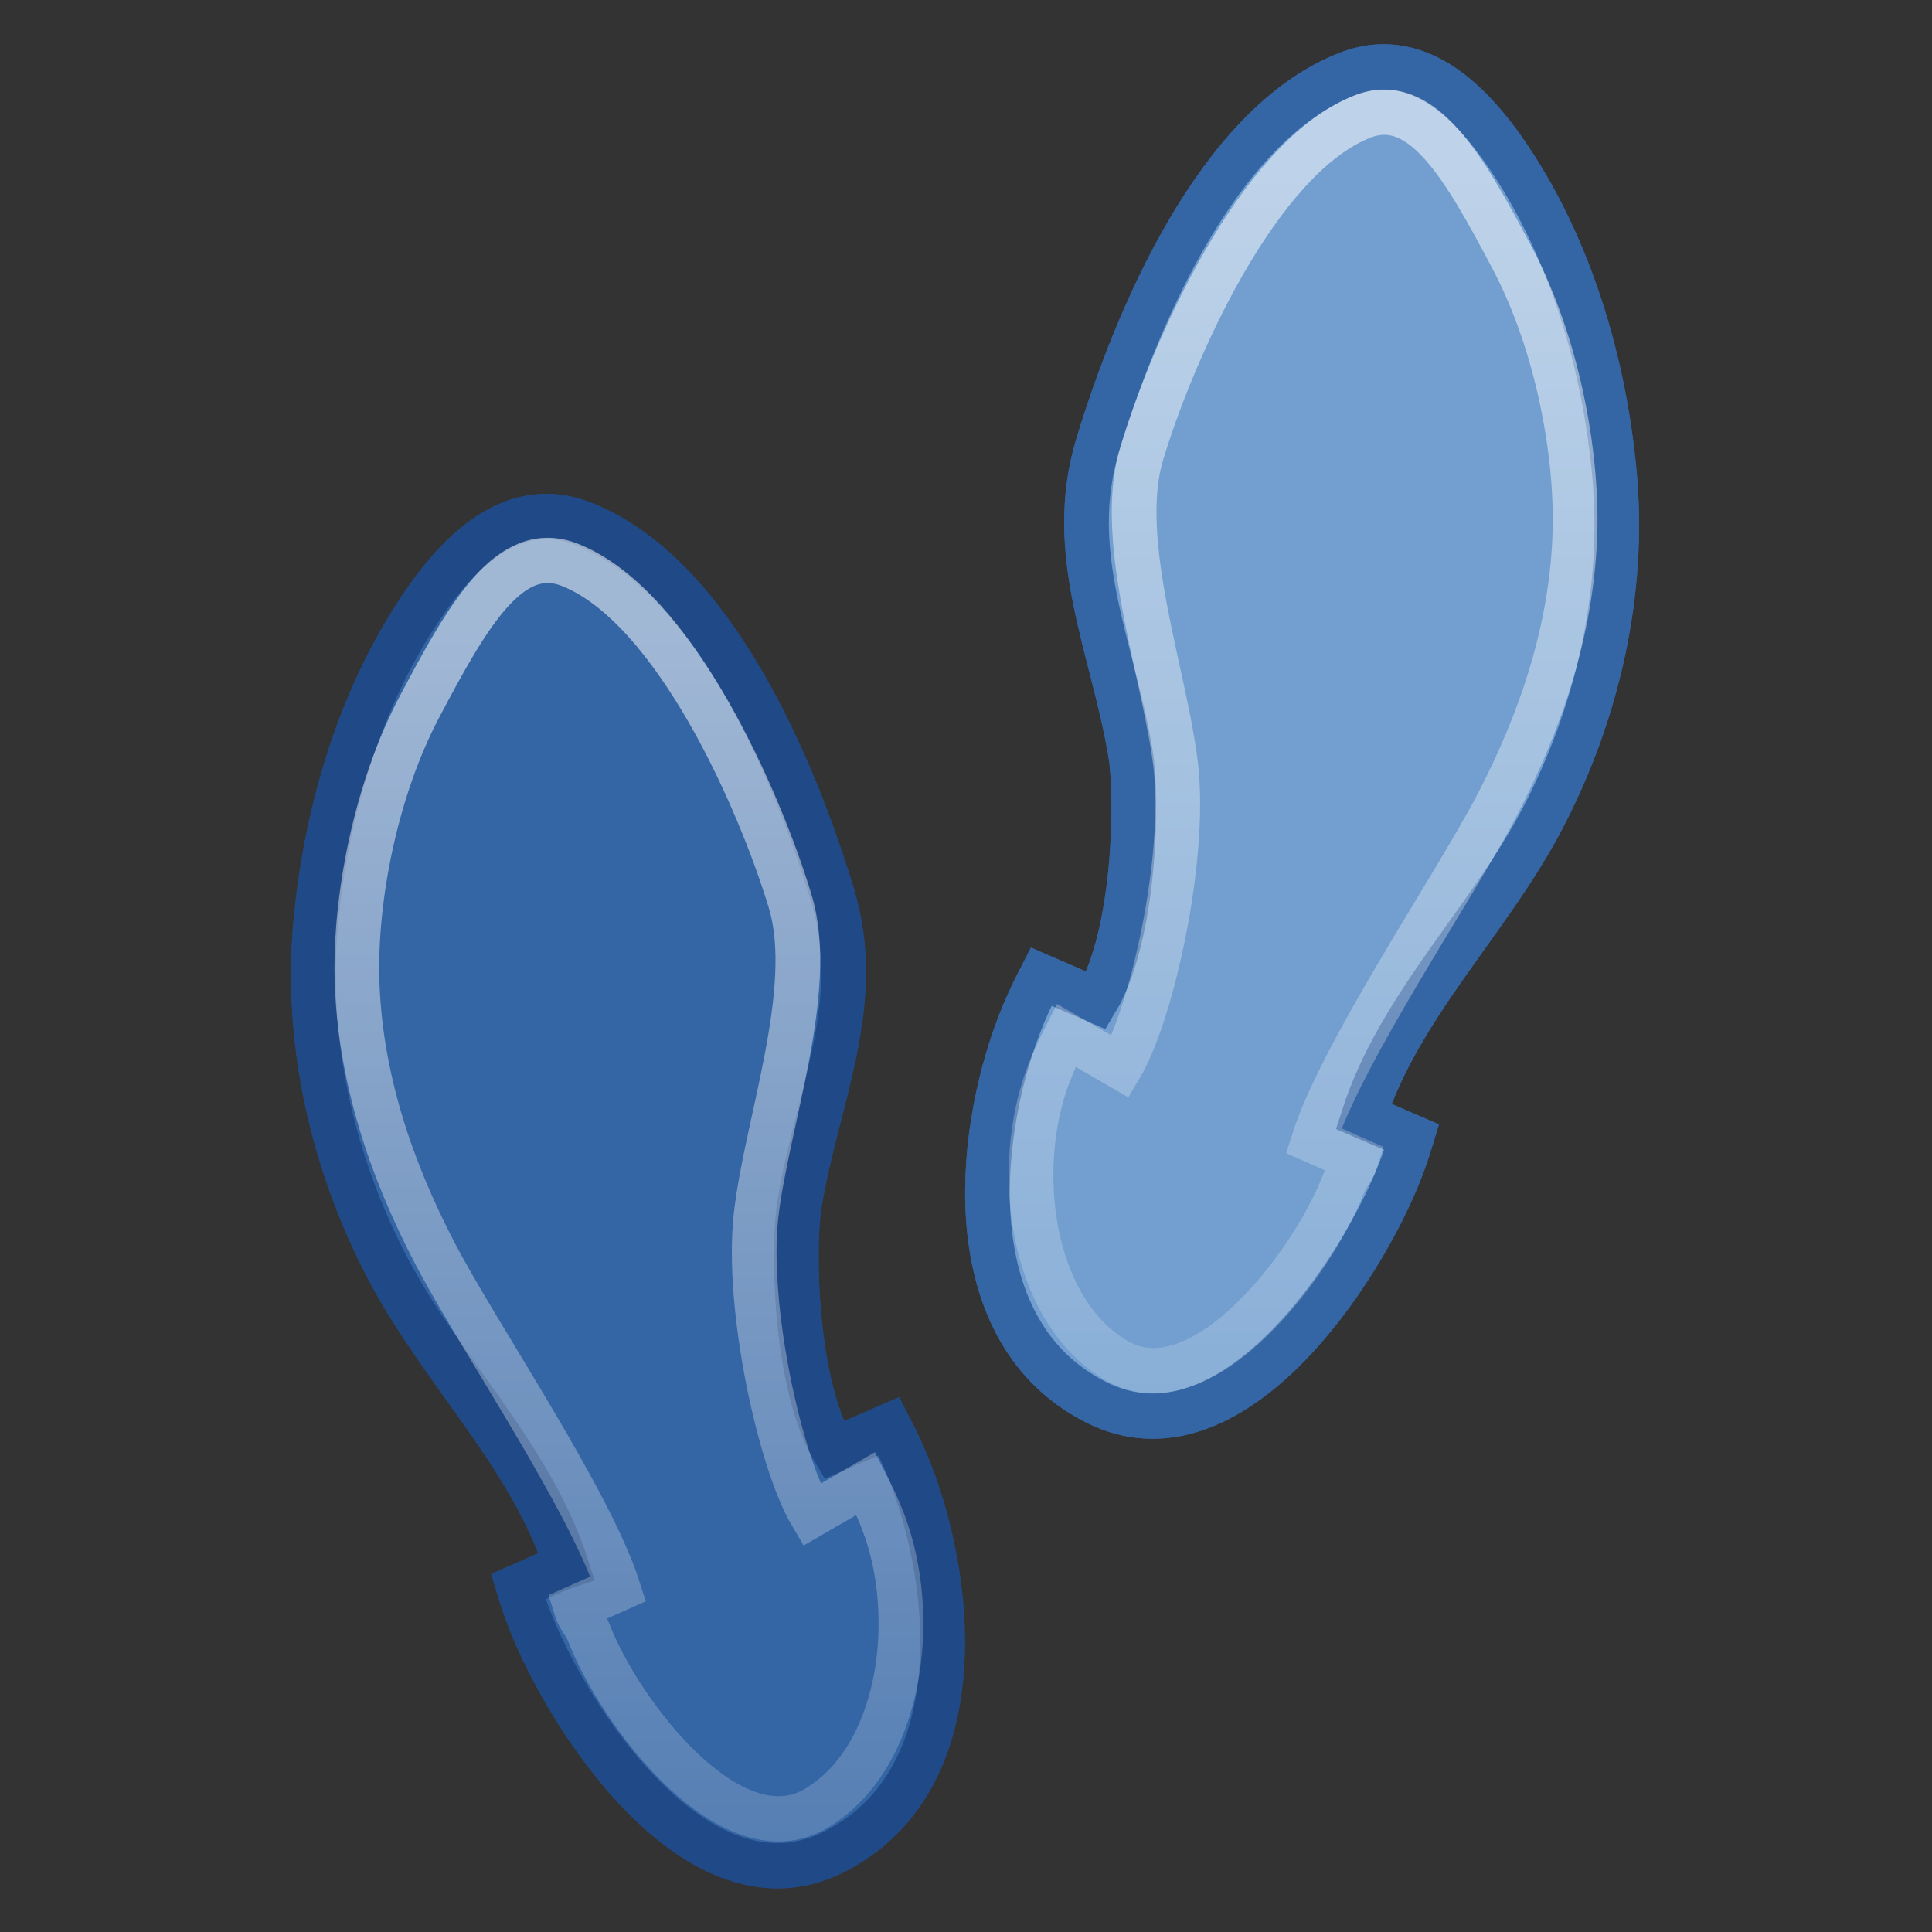 <?xml version="1.0" encoding="UTF-8" standalone="no"?>
<!-- Created with Inkscape (http://www.inkscape.org/) -->

<svg
   xmlns:dc="http://purl.org/dc/elements/1.1/"
   xmlns:cc="http://creativecommons.org/ns#"
   xmlns:rdf="http://www.w3.org/1999/02/22-rdf-syntax-ns#"
   xmlns:svg="http://www.w3.org/2000/svg"
   xmlns="http://www.w3.org/2000/svg"
   xmlns:xlink="http://www.w3.org/1999/xlink"
   xmlns:sodipodi="http://sodipodi.sourceforge.net/DTD/sodipodi-0.dtd"
   xmlns:inkscape="http://www.inkscape.org/namespaces/inkscape"
   inkscape:export-ydpi="90.000000"
   inkscape:export-xdpi="90.000000"
   inkscape:export-filename="/home/jimmac/Desktop/wi-fi.png"
   width="22"
   height="22"
   id="svg11300"
   sodipodi:version="0.32"
   inkscape:version="0.92.2 (5c3e80d, 2017-08-06)"
   sodipodi:docname="start-here.svg"
   inkscape:output_extension="org.inkscape.output.svg.inkscape"
   version="1.1">
  <rect width="100%" height="100%" fill="#333333" stroke="none"/>
  <defs
     id="defs3">
    <inkscape:perspective
       sodipodi:type="inkscape:persp3d"
       inkscape:vp_x="0 : 24 : 1"
       inkscape:vp_y="0 : 1000 : 0"
       inkscape:vp_z="48 : 24 : 1"
       inkscape:persp3d-origin="24 : 16 : 1"
       id="perspective61" />
    <linearGradient
       inkscape:collect="always"
       id="linearGradient4711">
      <stop
         style="stop-color:#000000;stop-opacity:1;"
         offset="0"
         id="stop4713" />
      <stop
         style="stop-color:#000000;stop-opacity:0;"
         offset="1"
         id="stop4715" />
    </linearGradient>
    <linearGradient
       inkscape:collect="always"
       id="linearGradient4697">
      <stop
         style="stop-color:#ffffff;stop-opacity:1;"
         offset="0"
         id="stop4699" />
      <stop
         style="stop-color:#ffffff;stop-opacity:0;"
         offset="1"
         id="stop4701" />
    </linearGradient>
    <linearGradient
       id="linearGradient11520">
      <stop
         id="stop11522"
         offset="0"
         style="stop-color:#ffffff;stop-opacity:1;" />
      <stop
         id="stop11524"
         offset="1"
         style="stop-color:#dcdcdc;stop-opacity:1;" />
    </linearGradient>
    <linearGradient
       id="linearGradient11508"
       inkscape:collect="always">
      <stop
         id="stop11510"
         offset="0"
         style="stop-color:#000000;stop-opacity:1;" />
      <stop
         id="stop11512"
         offset="1"
         style="stop-color:#000000;stop-opacity:0;" />
    </linearGradient>
    <linearGradient
       id="linearGradient11494"
       inkscape:collect="always">
      <stop
         id="stop11496"
         offset="0"
         style="stop-color:#ef2929;stop-opacity:1;" />
      <stop
         id="stop11498"
         offset="1"
         style="stop-color:#ef2929;stop-opacity:0;" />
    </linearGradient>
    <linearGradient
       id="linearGradient11415">
      <stop
         id="stop11417"
         offset="0"
         style="stop-color:#204a87;stop-opacity:0;" />
      <stop
         style="stop-color:#204a87;stop-opacity:1;"
         offset="0.5"
         id="stop11423" />
      <stop
         id="stop11419"
         offset="1"
         style="stop-color:#204a87;stop-opacity:0;" />
    </linearGradient>
    <linearGradient
       id="linearGradient11399"
       inkscape:collect="always">
      <stop
         id="stop11401"
         offset="0"
         style="stop-color:#000000;stop-opacity:1;" />
      <stop
         id="stop11403"
         offset="1"
         style="stop-color:#000000;stop-opacity:0;" />
    </linearGradient>
    <linearGradient
       gradientTransform="translate(-60.286,-0.286)"
       y2="34.462"
       x2="43.616"
       y1="3.774"
       x1="15.828"
       gradientUnits="userSpaceOnUse"
       id="linearGradient11425"
       xlink:href="#linearGradient11415"
       inkscape:collect="always" />
    <linearGradient
       gradientTransform="translate(-60.571)"
       y2="39.034"
       x2="35.68"
       y1="9.346"
       x1="9.696"
       gradientUnits="userSpaceOnUse"
       id="linearGradient11427"
       xlink:href="#linearGradient11415"
       inkscape:collect="always" />
    <linearGradient
       y2="33.462"
       x2="26.759"
       y1="19.774"
       x1="13.267"
       gradientTransform="translate(-60.857,0.429)"
       gradientUnits="userSpaceOnUse"
       id="linearGradient11439"
       xlink:href="#linearGradient11415"
       inkscape:collect="always" />
    <radialGradient
       r="8.5"
       fy="39.143"
       fx="12.071"
       cy="39.143"
       cx="12.071"
       gradientTransform="matrix(1,0,0,0.487,0,20.065)"
       gradientUnits="userSpaceOnUse"
       id="radialGradient11441"
       xlink:href="#linearGradient11399"
       inkscape:collect="always" />
    <radialGradient
       gradientTransform="matrix(1.243,0,0,1.243,-6.714,-3.743)"
       gradientUnits="userSpaceOnUse"
       r="3.834"
       fy="15.048"
       fx="27.577"
       cy="15.048"
       cx="27.577"
       id="radialGradient11500"
       xlink:href="#linearGradient11494"
       inkscape:collect="always" />
    <radialGradient
       r="3.834"
       fy="16.049"
       fx="27.577"
       cy="16.049"
       cx="27.577"
       gradientTransform="matrix(1.243,0,0,1.243,-6.714,-3.743)"
       gradientUnits="userSpaceOnUse"
       id="radialGradient11504"
       xlink:href="#linearGradient11494"
       inkscape:collect="always" />
    <radialGradient
       gradientUnits="userSpaceOnUse"
       gradientTransform="matrix(1,0,0,0.338,0,29.482)"
       r="6.566"
       fy="44.565"
       fx="30.204"
       cy="44.565"
       cx="30.204"
       id="radialGradient11514"
       xlink:href="#linearGradient11508"
       inkscape:collect="always" />
    <radialGradient
       gradientTransform="matrix(1.995,0,0,1.995,-24.325,-35.701)"
       gradientUnits="userSpaceOnUse"
       r="20.531"
       fy="35.878"
       fx="24.446"
       cy="35.878"
       cx="24.446"
       id="radialGradient11526"
       xlink:href="#linearGradient11520"
       inkscape:collect="always" />
    <radialGradient
       r="6.566"
       fy="44.565"
       fx="30.204"
       cy="44.565"
       cx="30.204"
       gradientTransform="matrix(1,0,0,0.338,0,29.482)"
       gradientUnits="userSpaceOnUse"
       id="radialGradient11532"
       xlink:href="#linearGradient11508"
       inkscape:collect="always" />
    <radialGradient
       inkscape:collect="always"
       xlink:href="#linearGradient11508"
       id="radialGradient1348"
       gradientUnits="userSpaceOnUse"
       gradientTransform="matrix(1,0,0,0.338,0,29.482)"
       cx="30.204"
       cy="44.565"
       fx="30.204"
       fy="44.565"
       r="6.566" />
    <radialGradient
       inkscape:collect="always"
       xlink:href="#linearGradient11520"
       id="radialGradient1350"
       gradientUnits="userSpaceOnUse"
       gradientTransform="matrix(1.995,0,0,1.995,-24.325,-35.701)"
       cx="24.446"
       cy="35.878"
       fx="24.446"
       fy="35.878"
       r="20.531" />
    <radialGradient
       inkscape:collect="always"
       xlink:href="#linearGradient11494"
       id="radialGradient1352"
       gradientUnits="userSpaceOnUse"
       gradientTransform="matrix(1.243,0,0,1.243,-6.714,-3.743)"
       cx="27.577"
       cy="16.049"
       fx="27.577"
       fy="16.049"
       r="3.834" />
    <radialGradient
       inkscape:collect="always"
       xlink:href="#linearGradient11494"
       id="radialGradient1354"
       gradientUnits="userSpaceOnUse"
       gradientTransform="matrix(1.243,0,0,1.243,-6.714,-3.743)"
       cx="27.577"
       cy="15.048"
       fx="27.577"
       fy="15.048"
       r="3.834" />
    <radialGradient
       inkscape:collect="always"
       xlink:href="#linearGradient11508"
       id="radialGradient1356"
       gradientUnits="userSpaceOnUse"
       gradientTransform="matrix(1,0,0,0.338,0,29.482)"
       cx="30.204"
       cy="44.565"
       fx="30.204"
       fy="44.565"
       r="6.566" />
    <radialGradient
       inkscape:collect="always"
       xlink:href="#linearGradient11520"
       id="radialGradient1366"
       gradientUnits="userSpaceOnUse"
       gradientTransform="matrix(2.049,0,0,2.049,-25.65,-37.311)"
       cx="24.446"
       cy="35.878"
       fx="24.446"
       fy="35.878"
       r="20.531" />
    <linearGradient
       inkscape:collect="always"
       xlink:href="#linearGradient4697"
       id="linearGradient4703"
       x1="10.872"
       y1="15.555"
       x2="10.872"
       y2="54.634"
       gradientUnits="userSpaceOnUse" />
    <linearGradient
       inkscape:collect="always"
       xlink:href="#linearGradient4697"
       id="linearGradient4707"
       gradientUnits="userSpaceOnUse"
       x1="10.872"
       y1="15.555"
       x2="10.872"
       y2="54.634"
       gradientTransform="matrix(-1,0,0,1,49.624,-9.634)" />
    <radialGradient
       inkscape:collect="always"
       xlink:href="#linearGradient4711"
       id="radialGradient4717"
       cx="23.865"
       cy="40.266"
       fx="23.865"
       fy="40.266"
       r="14.672"
       gradientTransform="matrix(1,0,0,0.34,0,26.561)"
       gradientUnits="userSpaceOnUse" />
    <radialGradient
       inkscape:collect="always"
       xlink:href="#linearGradient4711"
       id="radialGradient4721"
       gradientUnits="userSpaceOnUse"
       gradientTransform="matrix(1,0,0,0.34,0,26.561)"
       cx="23.865"
       cy="40.266"
       fx="23.865"
       fy="40.266"
       r="14.672" />
    <linearGradient
       inkscape:collect="always"
       xlink:href="#linearGradient4697"
       id="linearGradient3952"
       gradientUnits="userSpaceOnUse"
       x1="10.872"
       y1="15.555"
       x2="10.872"
       y2="54.634" />
    <linearGradient
       inkscape:collect="always"
       xlink:href="#linearGradient4697"
       id="linearGradient3954"
       gradientUnits="userSpaceOnUse"
       gradientTransform="matrix(-1,0,0,1,49.624,-9.634)"
       x1="10.872"
       y1="15.555"
       x2="10.872"
       y2="54.634" />
  </defs>
  <sodipodi:namedview
     stroke="#ef2929"
     fill="#eeeeec"
     id="base"
     pagecolor="#ffffff"
     bordercolor="#666666"
     borderopacity="0.255"
     inkscape:pageopacity="0.0"
     inkscape:pageshadow="2"
     inkscape:zoom="2"
     inkscape:cx="-50.639387"
     inkscape:cy="-7.3008526"
     inkscape:current-layer="layer1"
     showgrid="false"
     inkscape:grid-bbox="true"
     inkscape:document-units="px"
     inkscape:showpageshadow="false"
     inkscape:window-width="1920"
     inkscape:window-height="1017"
     inkscape:window-x="-8"
     inkscape:window-y="-8"
     inkscape:window-maximized="1">
    <inkscape:grid
       id="GridFromPre046Settings"
       type="xygrid"
       originx="0"
       originy="0"
       spacingx="1"
       spacingy="1"
       color="#0000ff"
       empcolor="#0000ff"
       opacity="0.2"
       empopacity="0.4"
       empspacing="4" />
  </sodipodi:namedview>
  <g
     id="layer1"
     inkscape:label="Layer 1"
     inkscape:groupmode="layer"
     transform="translate(0,-26)">
    <g
       id="g15"
       inkscape:r_cx="true"
       inkscape:r_cy="true"
       transform="matrix(0.298,0,0,0.298,-34.046,-7.185)" />
    <g
       id="g3946"
       transform="matrix(0.51,0,0,0.516,-1.751,25.062)"
       inkscape:r_cx="true"
       inkscape:r_cy="true">
      <g
         style="fill:#3465a4;stroke:#204a87;stroke-width:2.13;stroke-miterlimit:4;stroke-dasharray:none"
         transform="matrix(0.468,0,0,0.469,-45.747,-42.2)"
         inkscape:r_cy="true"
         inkscape:r_cx="true"
         id="g9">
        <path
           style="fill:#3465a4;stroke:#204a87;stroke-width:2.13;stroke-miterlimit:4;stroke-dasharray:none"
           inkscape:r_cy="true"
           inkscape:r_cx="true"
           d="m 148.528,163.191 c -0.261,-0.666 -0.607,-1.424 -1.029,-2.227 l -2.633,1.125 c -1.87,-3.084 -1.983,-9.531 -1.634,-11.615 0.839,-5 3.138,-9.421 1.562,-14.53 -1.812,-5.876 -5.677,-15.04 -11.895,-17.446 -3.588,-1.389 -6.323,1.74 -8.088,4.487 -2.705,4.212 -4.19,9.32 -4.661,14.278 -0.534,5.613 0.816,11.363 3.461,16.322 2.54,4.766 6.802,8.76 8.504,13.953 l -2.298,0.982 c 0.164,0.533 0.342,1.049 0.532,1.533 1.85,4.721 8.067,14.137 14.513,10.945 6.56,-3.25 5.818,-12.311 3.665,-17.809 z"
           id="path11"
           inkscape:connector-curvature="0" />
        <path
           sodipodi:nodetypes="cccssssssccssc"
           inkscape:r_cy="true"
           inkscape:r_cx="true"
           style="fill:#3465a4;stroke:#204a87;stroke-width:2.13;stroke-miterlimit:4;stroke-dasharray:none"
           d="m 148.528,163.191 c -0.261,-0.666 -0.607,-1.424 -1.029,-2.227 l -2.633,1.125 c -1.87,-3.084 -1.983,-9.531 -1.634,-11.615 0.839,-5 3.138,-9.421 1.562,-14.53 -1.812,-5.876 -5.677,-15.04 -11.895,-17.446 -3.588,-1.389 -6.323,1.74 -8.088,4.487 -2.705,4.212 -4.19,9.32 -4.661,14.278 -0.534,5.613 0.816,11.363 3.461,16.322 2.54,4.766 6.802,8.76 8.504,13.953 -0.659,0.214 -1.532,0.655 -2.298,0.982 0.164,0.533 0.342,1.049 0.532,1.533 1.85,4.721 8.067,14.137 14.513,10.945 6.56,-3.25 5.818,-12.311 3.665,-17.809 z"
           id="path13"
           inkscape:connector-curvature="0" />
      </g>
      <path
         inkscape:r_cy="true"
         inkscape:r_cx="true"
         style="opacity:0.538;fill:none;fill-opacity:1;stroke:url(#linearGradient3952);stroke-width:0.998;stroke-miterlimit:4;stroke-dasharray:none;stroke-opacity:1"
         d="M 23.153,35.402 C 23.055,35.149 22.924,34.861 22.765,34.556 l -1.212,0.693 c -0.704,-1.173 -1.465,-4.573 -1.24,-6.594 0.224,-2.01 1.358,-4.997 0.765,-6.94 -0.682,-2.235 -2.579,-6.515 -4.919,-7.431 -1.35,-0.528 -2.291,1.135 -3.354,3.121 -0.997,1.864 -1.445,4.252 -1.401,6.005 0.054,2.144 0.749,4.189 1.745,6.075 0.956,1.812 3.45,5.42 4.091,7.395 l -0.953,0.418 c 0.062,0.203 0.217,0.355 0.289,0.539 0.696,1.795 3.174,4.989 5.065,3.897 1.925,-1.112 2.323,-4.24 1.512,-6.331 z"
         id="path4667"
         sodipodi:nodetypes="ccczsszssccszc"
         inkscape:connector-curvature="0" />
    </g>
    <g
       id="g3940"
       transform="matrix(0.51,0,0,0.516,-1.557,24.93)"
       inkscape:r_cx="true"
       inkscape:r_cy="true">
      <g
         id="g4657"
         inkscape:r_cx="true"
         inkscape:r_cy="true"
         transform="matrix(-0.468,0,0,0.469,95.328,-51.866)"
         style="fill:#729fcf;stroke:#3465a4;stroke-width:2.13;stroke-miterlimit:4;stroke-dasharray:none">
        <path
           id="path4659"
           d="m 148.528,163.191 c -0.261,-0.666 -0.607,-1.424 -1.029,-2.227 l -2.633,1.125 c -1.87,-3.084 -1.983,-9.531 -1.634,-11.615 0.839,-5 3.138,-9.421 1.562,-14.53 -1.812,-5.876 -5.677,-15.04 -11.895,-17.446 -3.588,-1.389 -6.323,1.74 -8.088,4.487 -2.705,4.212 -4.19,9.32 -4.661,14.278 -0.534,5.613 0.816,11.363 3.461,16.322 2.54,4.766 6.802,8.76 8.504,13.953 l -2.298,0.982 c 0.164,0.533 0.342,1.049 0.532,1.533 1.85,4.721 8.067,14.137 14.513,10.945 6.56,-3.25 5.818,-12.311 3.665,-17.809 z"
           inkscape:r_cx="true"
           inkscape:r_cy="true"
           style="fill:#729fcf;stroke:#3465a4;stroke-width:2.13;stroke-miterlimit:4;stroke-dasharray:none"
           inkscape:connector-curvature="0" />
        <path
           id="path4661"
           d="m 148.528,163.191 c -0.261,-0.666 -0.607,-1.424 -1.029,-2.227 l -2.633,1.125 c -1.87,-3.084 -1.983,-9.531 -1.634,-11.615 0.839,-5 3.138,-9.421 1.562,-14.53 -1.812,-5.876 -5.677,-15.04 -11.895,-17.446 -3.588,-1.389 -6.323,1.74 -8.088,4.487 -2.705,4.212 -4.19,9.32 -4.661,14.278 -0.534,5.613 0.816,11.363 3.461,16.322 2.54,4.766 6.802,8.76 8.504,13.953 l -2.298,0.982 c 0.164,0.533 0.342,1.049 0.532,1.533 1.85,4.721 8.067,14.137 14.513,10.945 6.56,-3.25 5.818,-12.311 3.665,-17.809 z"
           style="fill:#729fcf;stroke:#3465a4;stroke-width:2.13;stroke-miterlimit:4;stroke-dasharray:none"
           inkscape:r_cx="true"
           inkscape:r_cy="true"
           inkscape:connector-curvature="0" />
      </g>
      <path
         sodipodi:nodetypes="ccczsszssccszc"
         id="path4705"
         d="m 26.471,25.768 c 0.098,-0.253 0.229,-0.542 0.387,-0.847 l 1.212,0.693 c 0.704,-1.173 1.465,-4.573 1.24,-6.594 -0.224,-2.01 -1.358,-4.997 -0.765,-6.94 0.682,-2.235 2.579,-6.515 4.919,-7.431 1.35,-0.528 2.291,1.135 3.354,3.121 0.997,1.864 1.445,4.252 1.401,6.005 -0.054,2.144 -0.749,4.189 -1.745,6.075 -0.956,1.812 -3.45,5.42 -4.091,7.395 l 0.953,0.418 c -0.062,0.203 -0.217,0.355 -0.289,0.539 -0.696,1.795 -3.174,4.989 -5.065,3.897 -1.925,-1.112 -2.323,-4.24 -1.512,-6.331 z"
         style="opacity:0.538;fill:none;fill-opacity:1;stroke:url(#linearGradient3954);stroke-width:0.998;stroke-miterlimit:4;stroke-dasharray:none;stroke-opacity:1"
         inkscape:r_cx="true"
         inkscape:r_cy="true"
         inkscape:connector-curvature="0" />
    </g>
  </g>
</svg>
